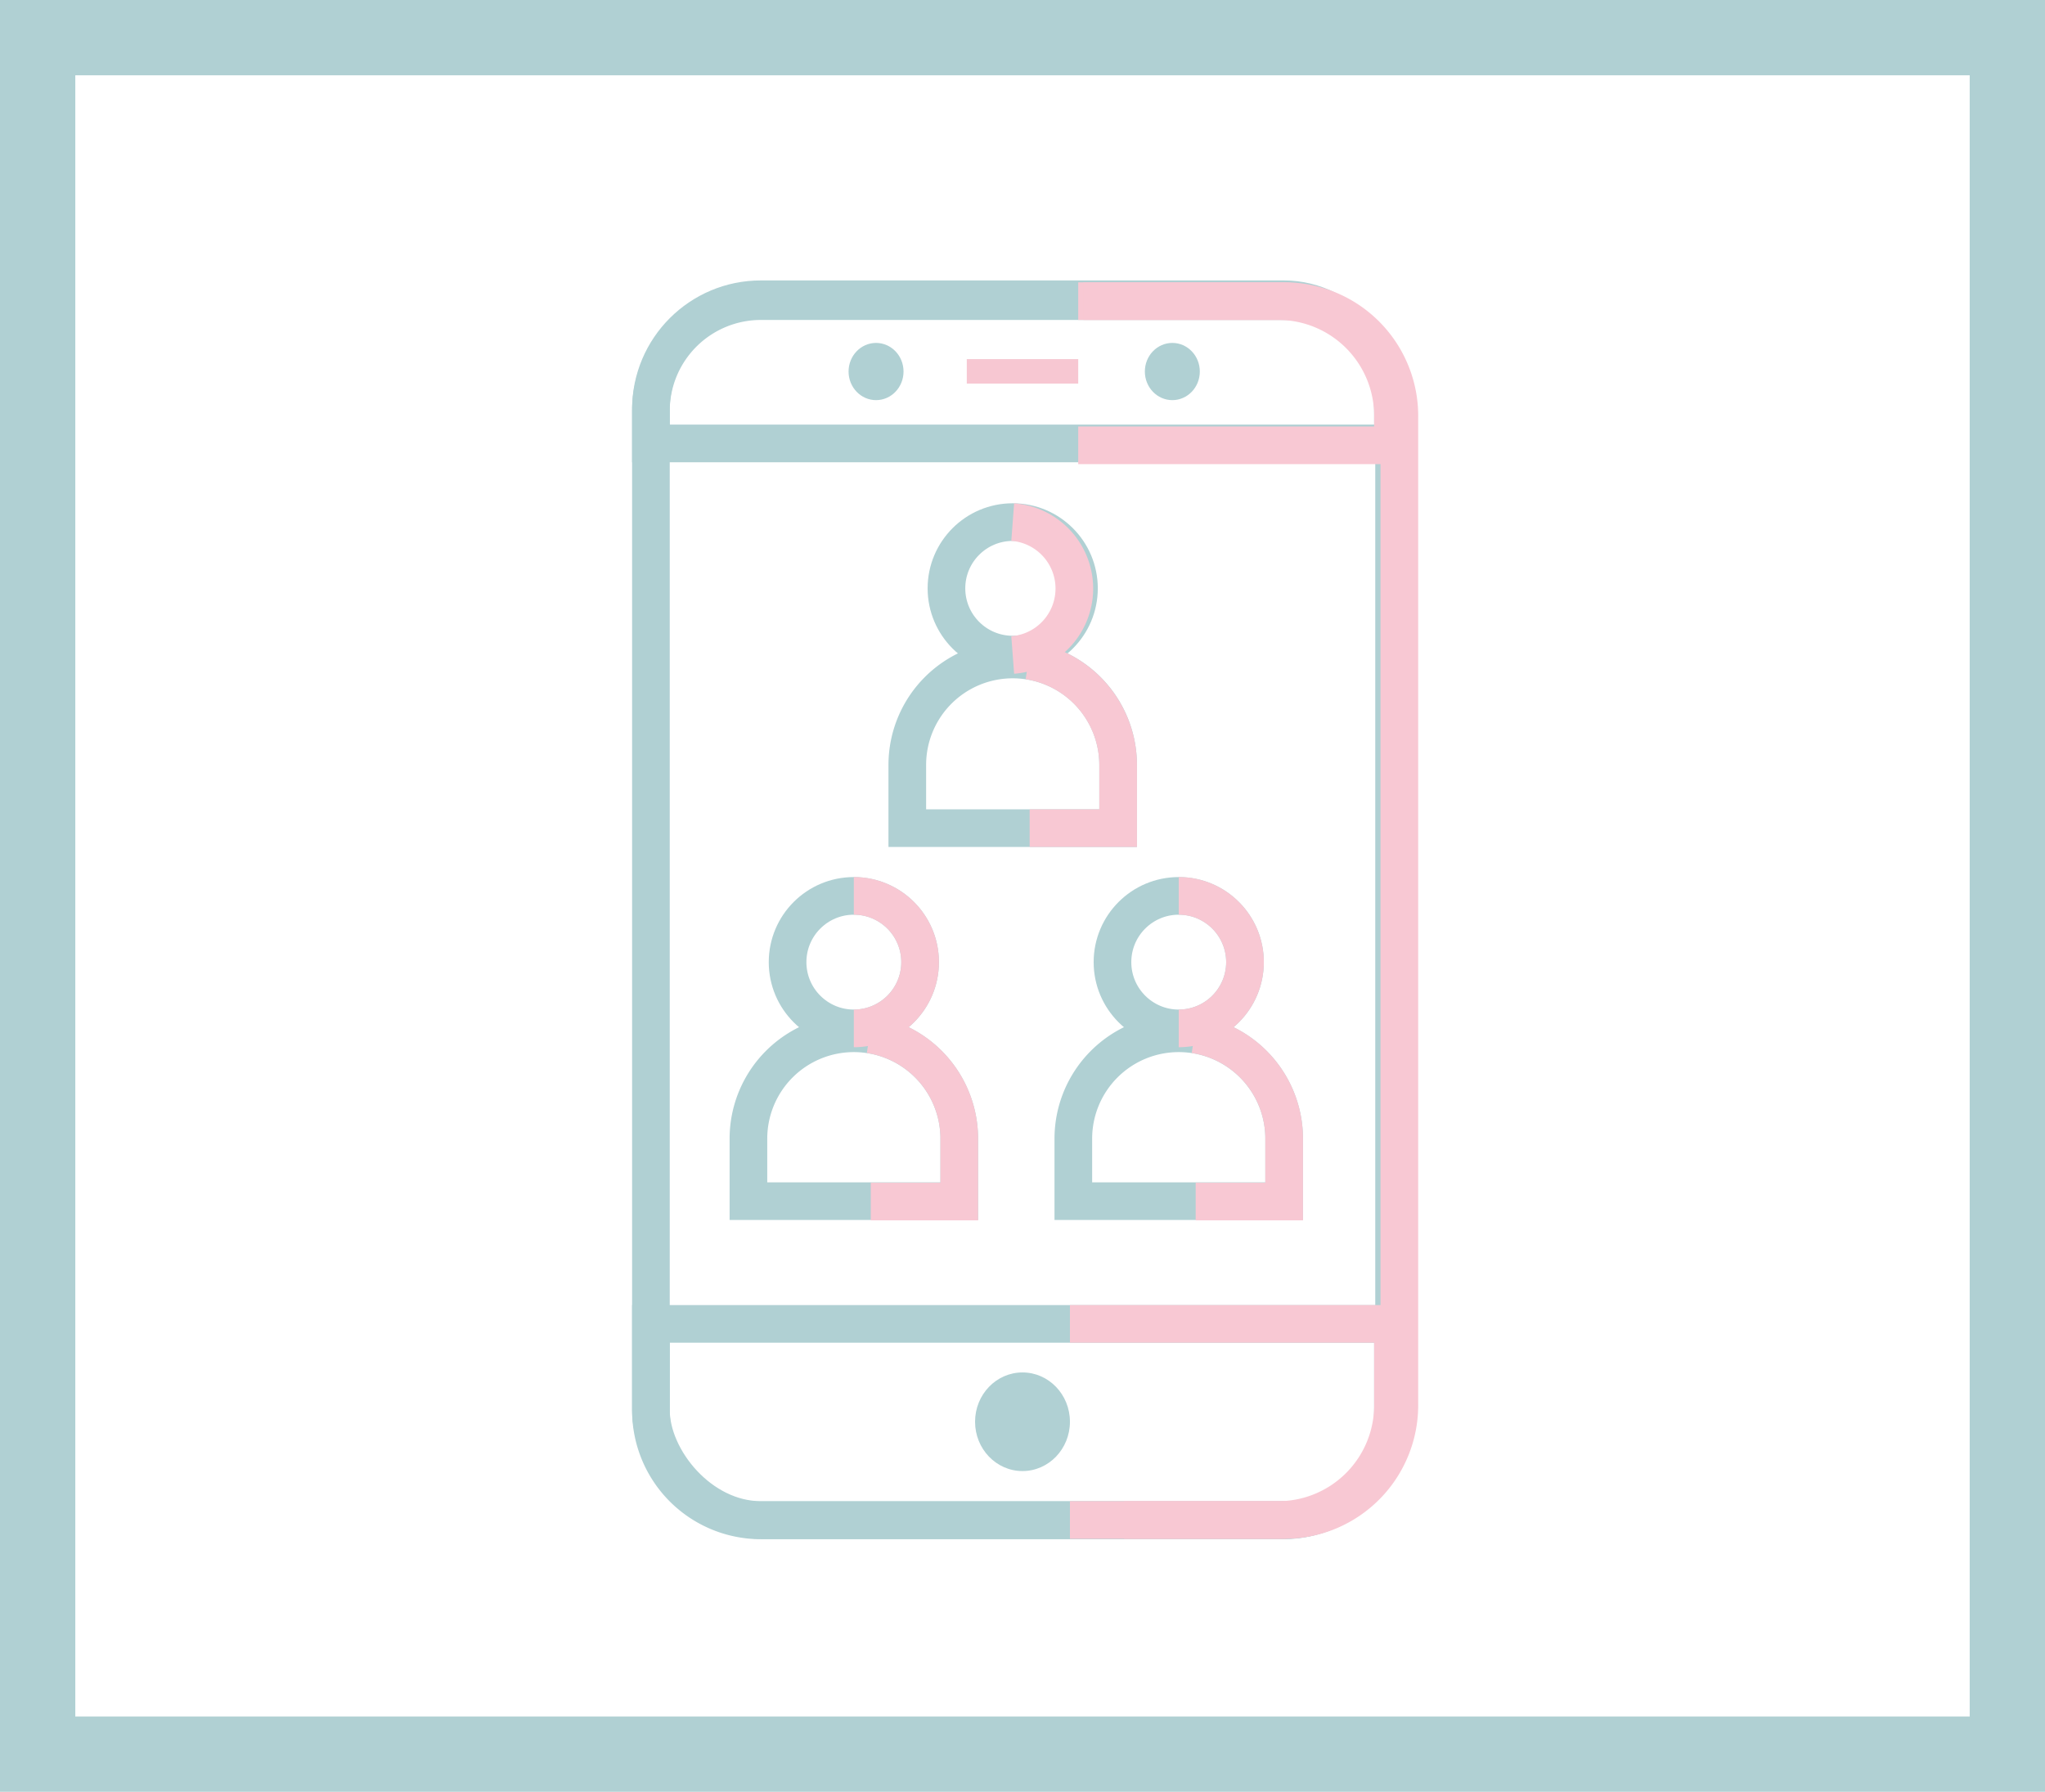 <svg xmlns="http://www.w3.org/2000/svg" viewBox="0 0 54.32 47.6"><defs><style>.cls-1,.cls-2,.cls-5{fill:none;stroke-miterlimit:10;}.cls-1,.cls-2{stroke:#b0d0d3;}.cls-1{stroke-width:2px;}.cls-3{fill:#b0d0d3;}.cls-4{fill:#f7c7d2;}.cls-5{stroke:#f8c8d3;}</style></defs><title>Risorsa 20</title><g id="Livello_2" data-name="Livello 2"><g id="ux"><rect class="cls-1" x="1" y="1" width="52.32" height="45.6"/><rect class="cls-2" x="17.29" y="7.95" width="19.74" height="32.43" rx="2.92"/><path class="cls-2" d="M17.29,35.17H37a0,0,0,0,1,0,0v2.3a2.92,2.92,0,0,1-2.92,2.92H20.21a2.92,2.92,0,0,1-2.92-2.92v-2.3a0,0,0,0,1,0,0Z"/><ellipse class="cls-3" cx="27.16" cy="37.77" rx="1.26" ry="1.31"/><path class="cls-2" d="M20.21,8H34.11A2.92,2.92,0,0,1,37,10.87v.91a0,0,0,0,1,0,0H17.29a0,0,0,0,1,0,0v-.91A2.92,2.92,0,0,1,20.21,8Z"/><rect class="cls-4" x="25.68" y="9.54" width="2.96" height="0.65"/><ellipse class="cls-3" cx="23.27" cy="9.87" rx="0.73" ry="0.76"/><ellipse class="cls-3" cx="31.14" cy="9.87" rx="0.73" ry="0.76"/><path class="cls-5" d="M28.64,8H34a3.05,3.05,0,0,1,3,3.11v.72H28.64"/><path class="cls-5" d="M28.42,35.17H37v2.1a3.05,3.05,0,0,1-3,3.11H28.42"/><circle class="cls-2" cx="26.9" cy="15.63" r="1.76"/><path class="cls-2" d="M26.9,17.52h0a2.8,2.8,0,0,1,2.8,2.8V22a0,0,0,0,1,0,0H24.1a0,0,0,0,1,0,0V20.33A2.8,2.8,0,0,1,26.9,17.52Z"/><path class="cls-5" d="M26.9,13.87a1.77,1.77,0,0,1,0,3.53"/><path class="cls-5" d="M27.32,17.55a2.81,2.81,0,0,1,2.38,2.78V22H27.35"/><circle class="cls-2" cx="22.68" cy="25.56" r="1.76"/><path class="cls-2" d="M22.68,27.45h0a2.8,2.8,0,0,1,2.8,2.8v1.66a0,0,0,0,1,0,0h-5.6a0,0,0,0,1,0,0V30.25A2.8,2.8,0,0,1,22.68,27.45Z"/><path class="cls-5" d="M22.68,23.8a1.76,1.76,0,1,1,0,3.52"/><path class="cls-5" d="M23.1,27.48a2.8,2.8,0,0,1,2.38,2.77v1.67H23.13"/><circle class="cls-2" cx="31.31" cy="25.56" r="1.76"/><path class="cls-2" d="M31.31,27.45h0a2.8,2.8,0,0,1,2.8,2.8v1.66a0,0,0,0,1,0,0h-5.6a0,0,0,0,1,0,0V30.25A2.8,2.8,0,0,1,31.31,27.45Z"/><path class="cls-5" d="M31.31,23.8a1.76,1.76,0,1,1,0,3.52"/><path class="cls-5" d="M31.73,27.48a2.8,2.8,0,0,1,2.38,2.77v1.67H31.76"/><path class="cls-5" d="M28.78,8h5.39a3.05,3.05,0,0,1,3,3.11V37.27a3.05,3.05,0,0,1-3,3.11H29.86"/></g></g></svg>